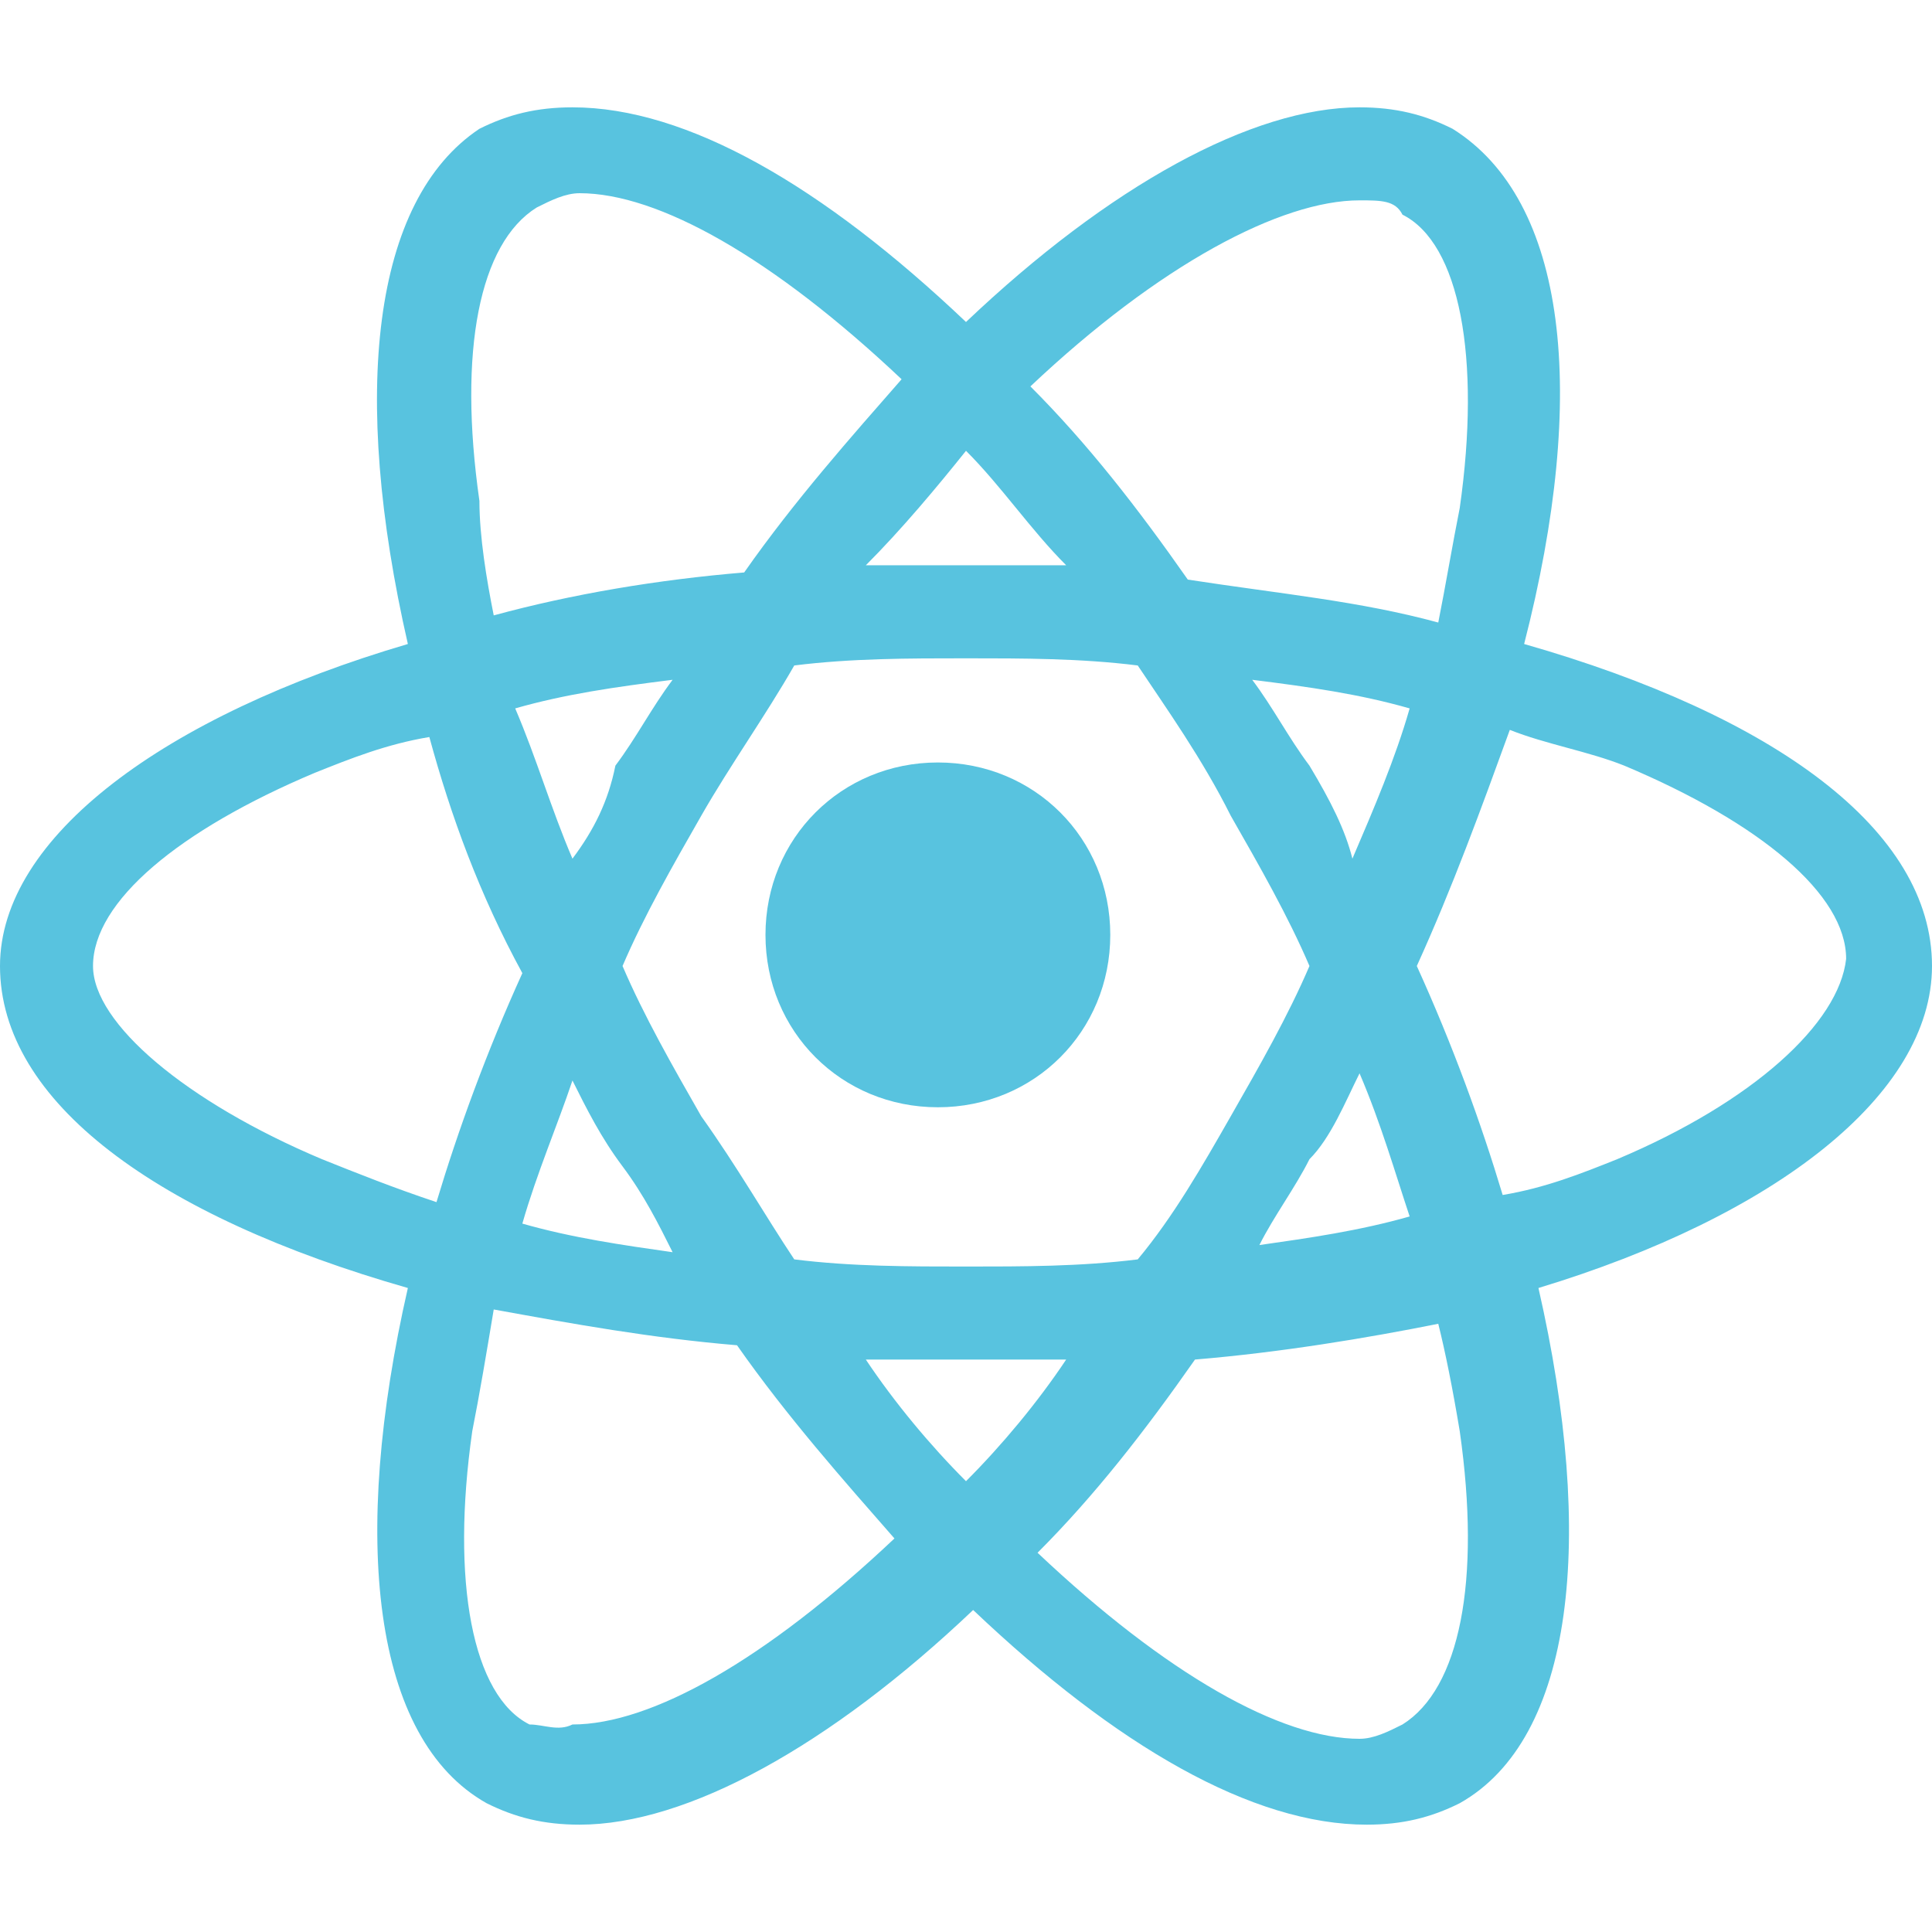 <?xml version="1.0" encoding="UTF-8" standalone="no"?><!DOCTYPE svg PUBLIC "-//W3C//DTD SVG 1.1//EN" "http://www.w3.org/Graphics/SVG/1.1/DTD/svg11.dtd"><svg width="100%" height="100%" viewBox="0 0 90 90" version="1.1" xmlns="http://www.w3.org/2000/svg" xmlns:xlink="http://www.w3.org/1999/xlink" xml:space="preserve" xmlns:serif="http://www.serif.com/" style="fill-rule:evenodd;clip-rule:evenodd;stroke-linejoin:round;stroke-miterlimit:2;"><rect id="Plan-de-travail1" serif:id="Plan de travail1" x="0" y="0" width="90" height="90" style="fill:none;"/><g id="react"><path d="M90,45c0,-6.333 -7.333,-11.667 -19,-15c3,-11.667 2,-20.667 -3.333,-24c-1.334,-0.667 -2.667,-1 -4.334,-1c-5,0 -11.666,3.667 -18.333,10c-6.667,-6.333 -13,-10 -18.333,-10c-1.667,0 -3,0.333 -4.334,1c-5,3.333 -6,12.333 -3.333,24c-11.333,3.333 -19,9 -19,15c0,6.333 7.333,11.667 19,15c-2.667,11.667 -1.667,21 3.667,24c1.333,0.667 2.666,1 4.333,1c5,-0 11.667,-3.667 18.333,-10c6.667,6.333 13,10 18.334,10c1.666,-0 3,-0.333 4.333,-1c5.333,-3 6.333,-12.333 3.667,-24c11,-3.333 18.333,-9 18.333,-15Zm-26.667,-35.667c1,0 1.667,0 2,0.667c2.667,1.333 3.667,6.667 2.667,13.667c-0.333,1.666 -0.667,3.666 -1,5.333c-3.667,-1 -7.333,-1.333 -11.667,-2c-2.333,-3.333 -4.666,-6.333 -7.333,-9c6,-5.667 11.667,-8.667 15.333,-8.667Zm-6,42.667c-1.333,2.333 -2.666,4.667 -4.333,6.667c-2.667,0.333 -5.333,0.333 -8,0.333c-2.667,-0 -5.333,-0 -8,-0.333c-1.333,-2 -2.667,-4.334 -4.333,-6.667c-1.334,-2.333 -2.667,-4.667 -3.667,-7c1,-2.333 2.333,-4.667 3.667,-7c1.333,-2.333 3,-4.667 4.333,-7c2.667,-0.333 5.333,-0.333 8,-0.333c2.667,-0 5.333,-0 8,0.333c1.333,2 3,4.333 4.333,7c1.334,2.333 2.667,4.667 3.667,7c-1,2.333 -2.333,4.667 -3.667,7Zm6,-2c1,2.333 1.667,4.667 2.334,6.667c-2.334,0.666 -4.667,1 -7,1.333c0.666,-1.333 1.666,-2.667 2.333,-4c1,-1 1.667,-2.667 2.333,-4Zm-18.333,19c-1.667,-1.667 -3.333,-3.667 -4.667,-5.667l9.334,0c-1.334,2 -3,4 -4.667,5.667Zm-13.667,-10.667c-2.333,-0.333 -4.666,-0.666 -7,-1.333c0.667,-2.333 1.667,-4.667 2.334,-6.667c0.666,1.334 1.333,2.667 2.333,4c1,1.334 1.667,2.667 2.333,4Zm-4.666,-18.333c-1,-2.333 -1.667,-4.667 -2.667,-7c2.333,-0.667 4.667,-1 7.333,-1.333c-1,1.333 -1.666,2.666 -2.666,4c-0.334,1.666 -1,3 -2,4.333Zm18.333,-19c1.667,1.667 3,3.667 4.667,5.333l-9.334,0c1.667,-1.666 3.334,-3.666 4.667,-5.333Zm16,14.667c-1,-1.334 -1.667,-2.667 -2.667,-4c2.667,0.333 5,0.666 7.334,1.333c-0.667,2.333 -1.667,4.667 -2.667,7c-0.333,-1.333 -1,-2.667 -2,-4.333Zm-38.667,-12.334c-1,-7 0,-12 2.667,-13.666c0.667,-0.334 1.333,-0.667 2,-0.667c3.667,-0 9,3 15,8.667c-2.333,2.666 -5,5.666 -7.333,9c-4,0.333 -8,1 -11.667,2c-0.333,-1.667 -0.667,-3.667 -0.667,-5.334Zm-7.333,30.667c-6.333,-2.667 -10.667,-6.333 -10.667,-9c0,-3 4,-6.333 10.334,-9c1.666,-0.667 3.333,-1.333 5.333,-1.667c1,3.667 2.333,7.334 4.333,11c-1.666,3.667 -3,7.334 -4,10.667c-2,-0.667 -3.666,-1.333 -5.333,-2Zm9.667,26.333c-2.667,-1.333 -3.667,-6.666 -2.667,-13.666c0.333,-1.667 0.667,-3.667 1,-5.667c3.667,0.667 7.333,1.333 11.333,1.667c2.334,3.333 5,6.333 7.334,9c-6,5.666 -11.334,8.666 -15,8.666c-0.667,0.334 -1.334,0 -2,0Zm43.333,-13.666c1,7 0,12 -2.667,13.666c-0.666,0.334 -1.333,0.667 -2,0.667c-3.666,-0 -9,-3 -15,-8.667c2.667,-2.666 5,-5.666 7.334,-9c4,-0.333 8,-1 11.333,-1.666c0.333,1.333 0.667,3 1,5Zm7.333,-12.667c-1.666,0.667 -3.333,1.333 -5.333,1.667c-1,-3.334 -2.333,-7 -4,-10.667c1.667,-3.667 3,-7.333 4.333,-11c1.667,0.667 3.667,1 5.334,1.667c6.333,2.666 10.333,6 10.333,9c-0.333,3 -4.333,6.666 -10.667,9.333Z" style="fill:#58c3df;fill-rule:nonzero;"/><path d="M43.69,51.581c4.498,0 8.031,-3.533 8.031,-8.031c0,-4.497 -3.533,-8.031 -8.031,-8.031c-4.497,-0 -8.031,3.534 -8.031,8.031c-0,4.498 3.534,8.031 8.031,8.031Z" style="fill:#58c3df;fill-rule:nonzero;"/></g></svg>